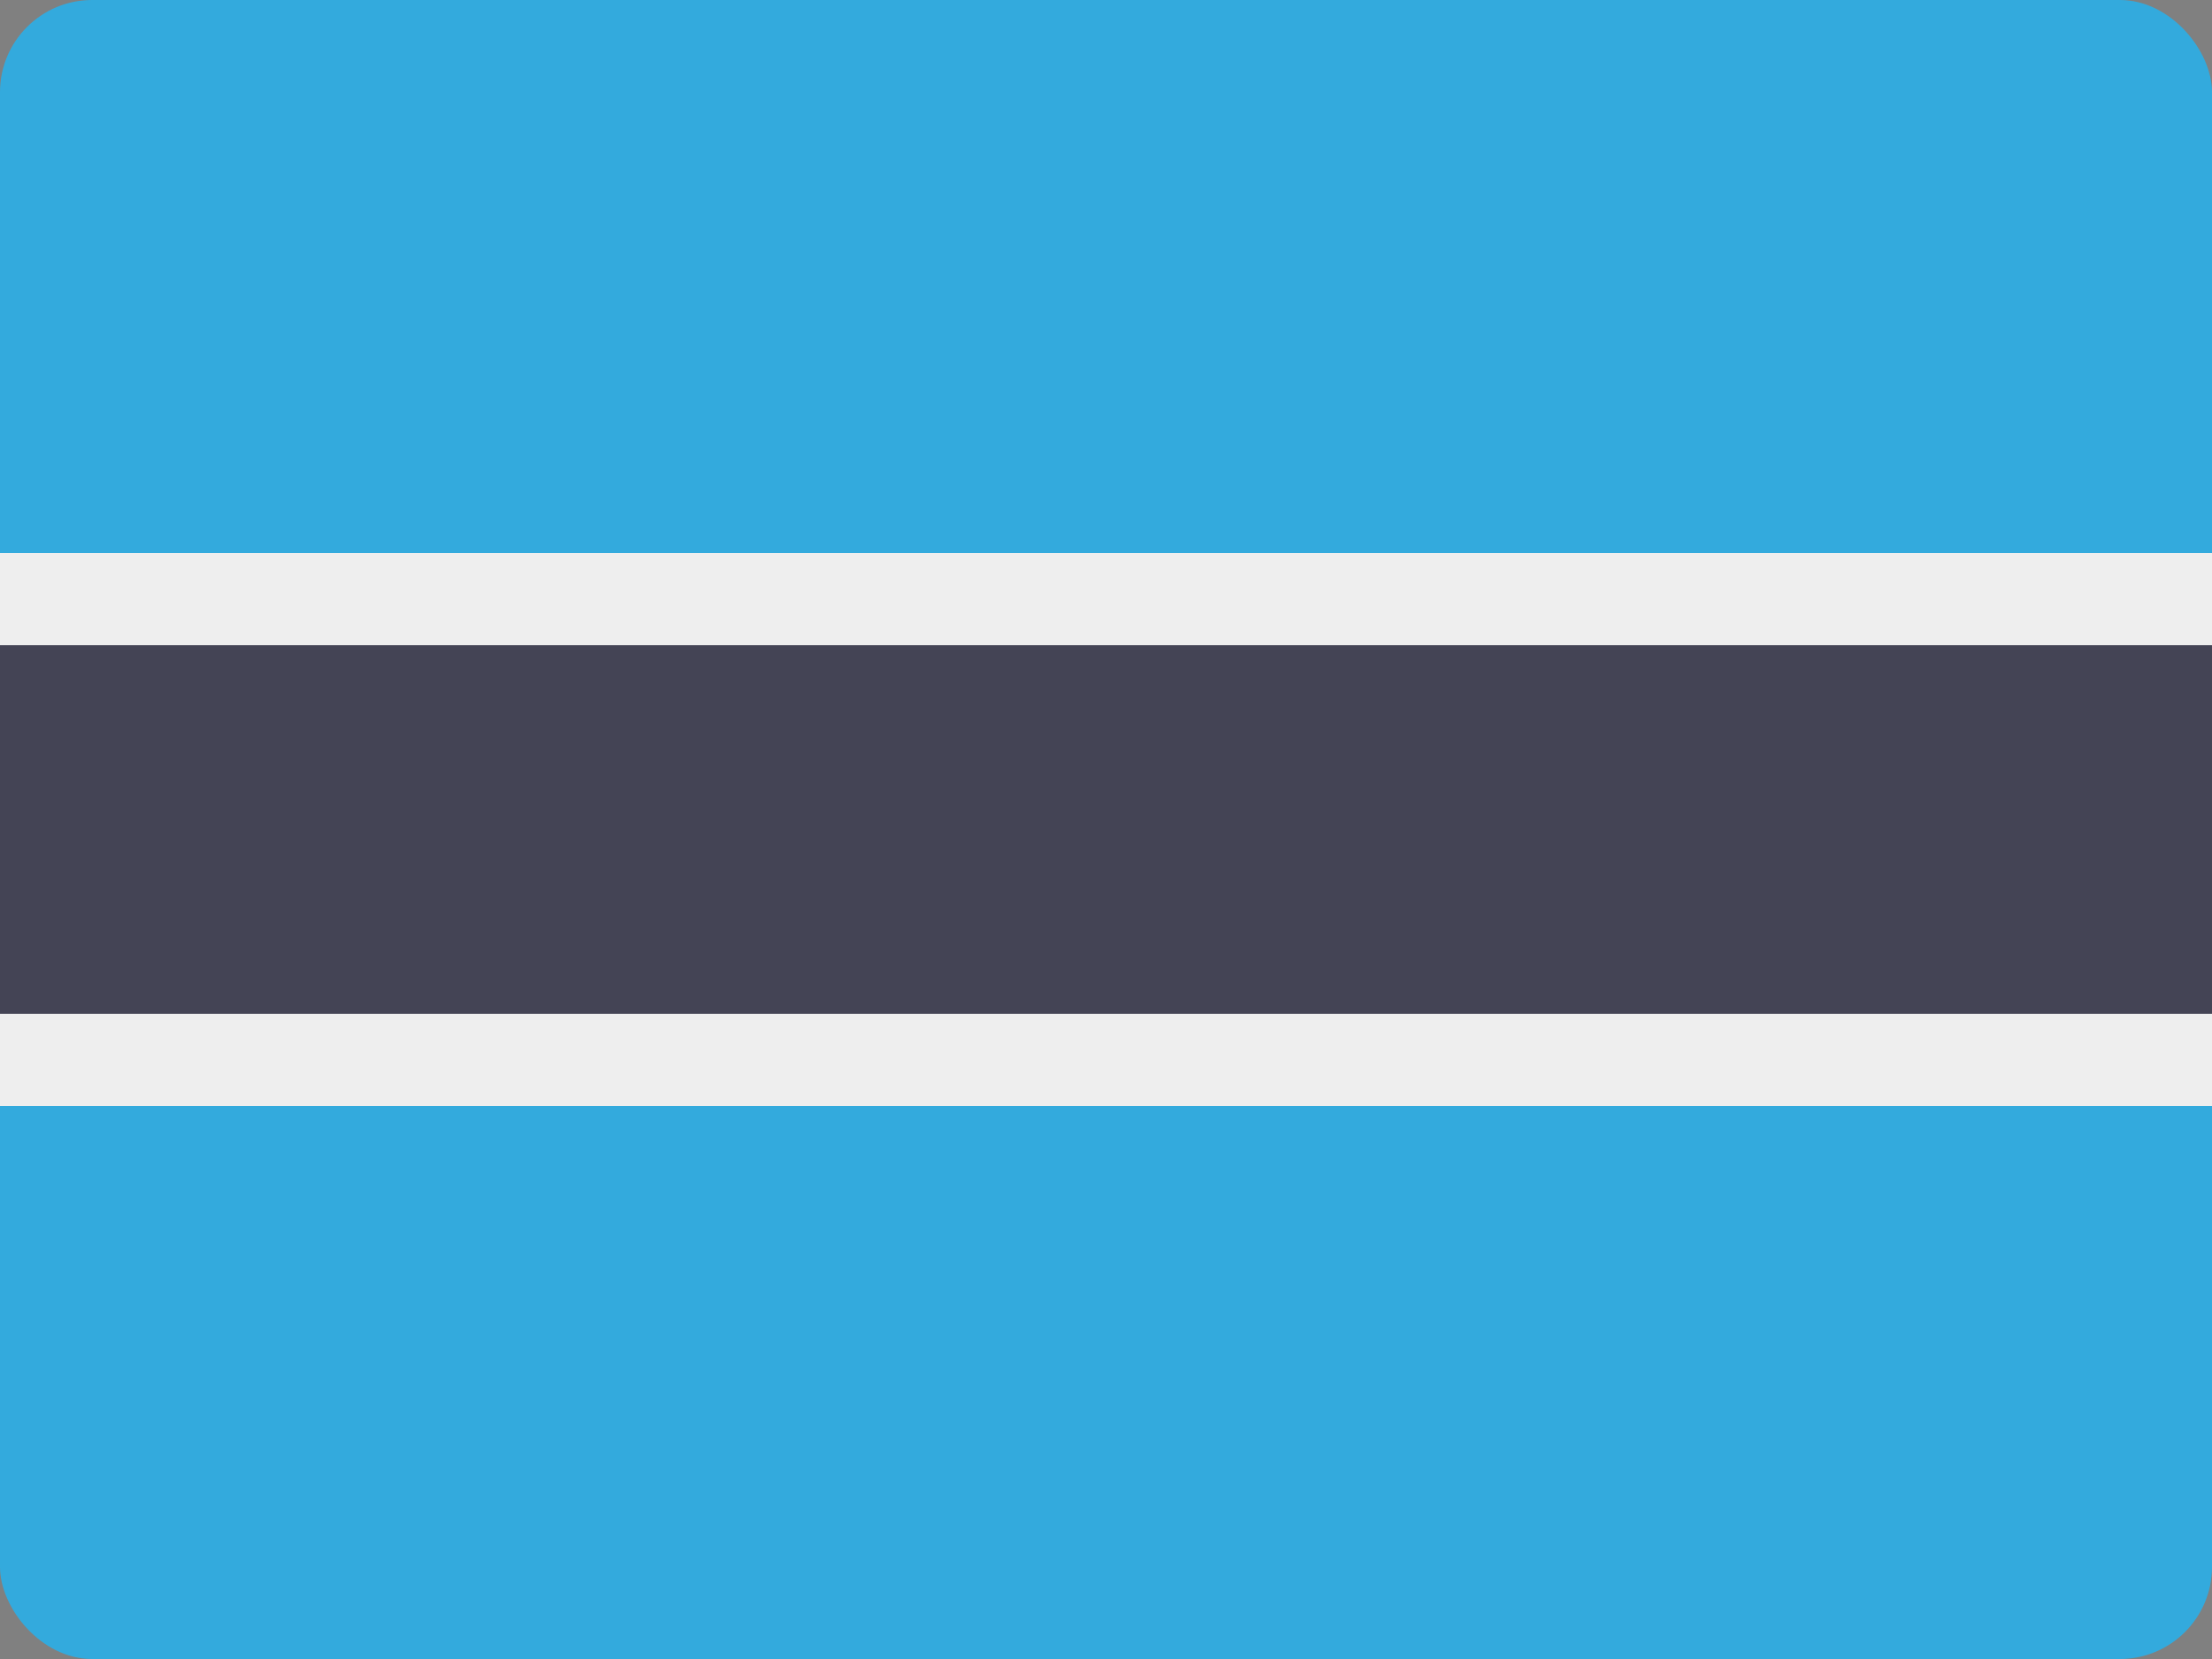 <svg id="BW" viewBox="0 0 48 36" xmlns="http://www.w3.org/2000/svg">
	<rect x="0" y="0" width="48" height="36" fill="#808080" stroke="none"/>
	<rect fill="#3AD" width="48" height="36" rx="2"/>
	<path fill="#445" d="M0 12h48v12H0z"/>
	<path fill="#EEE" d="M0 12h48v2H0zM0 22h48v2H0z"/>
</svg>